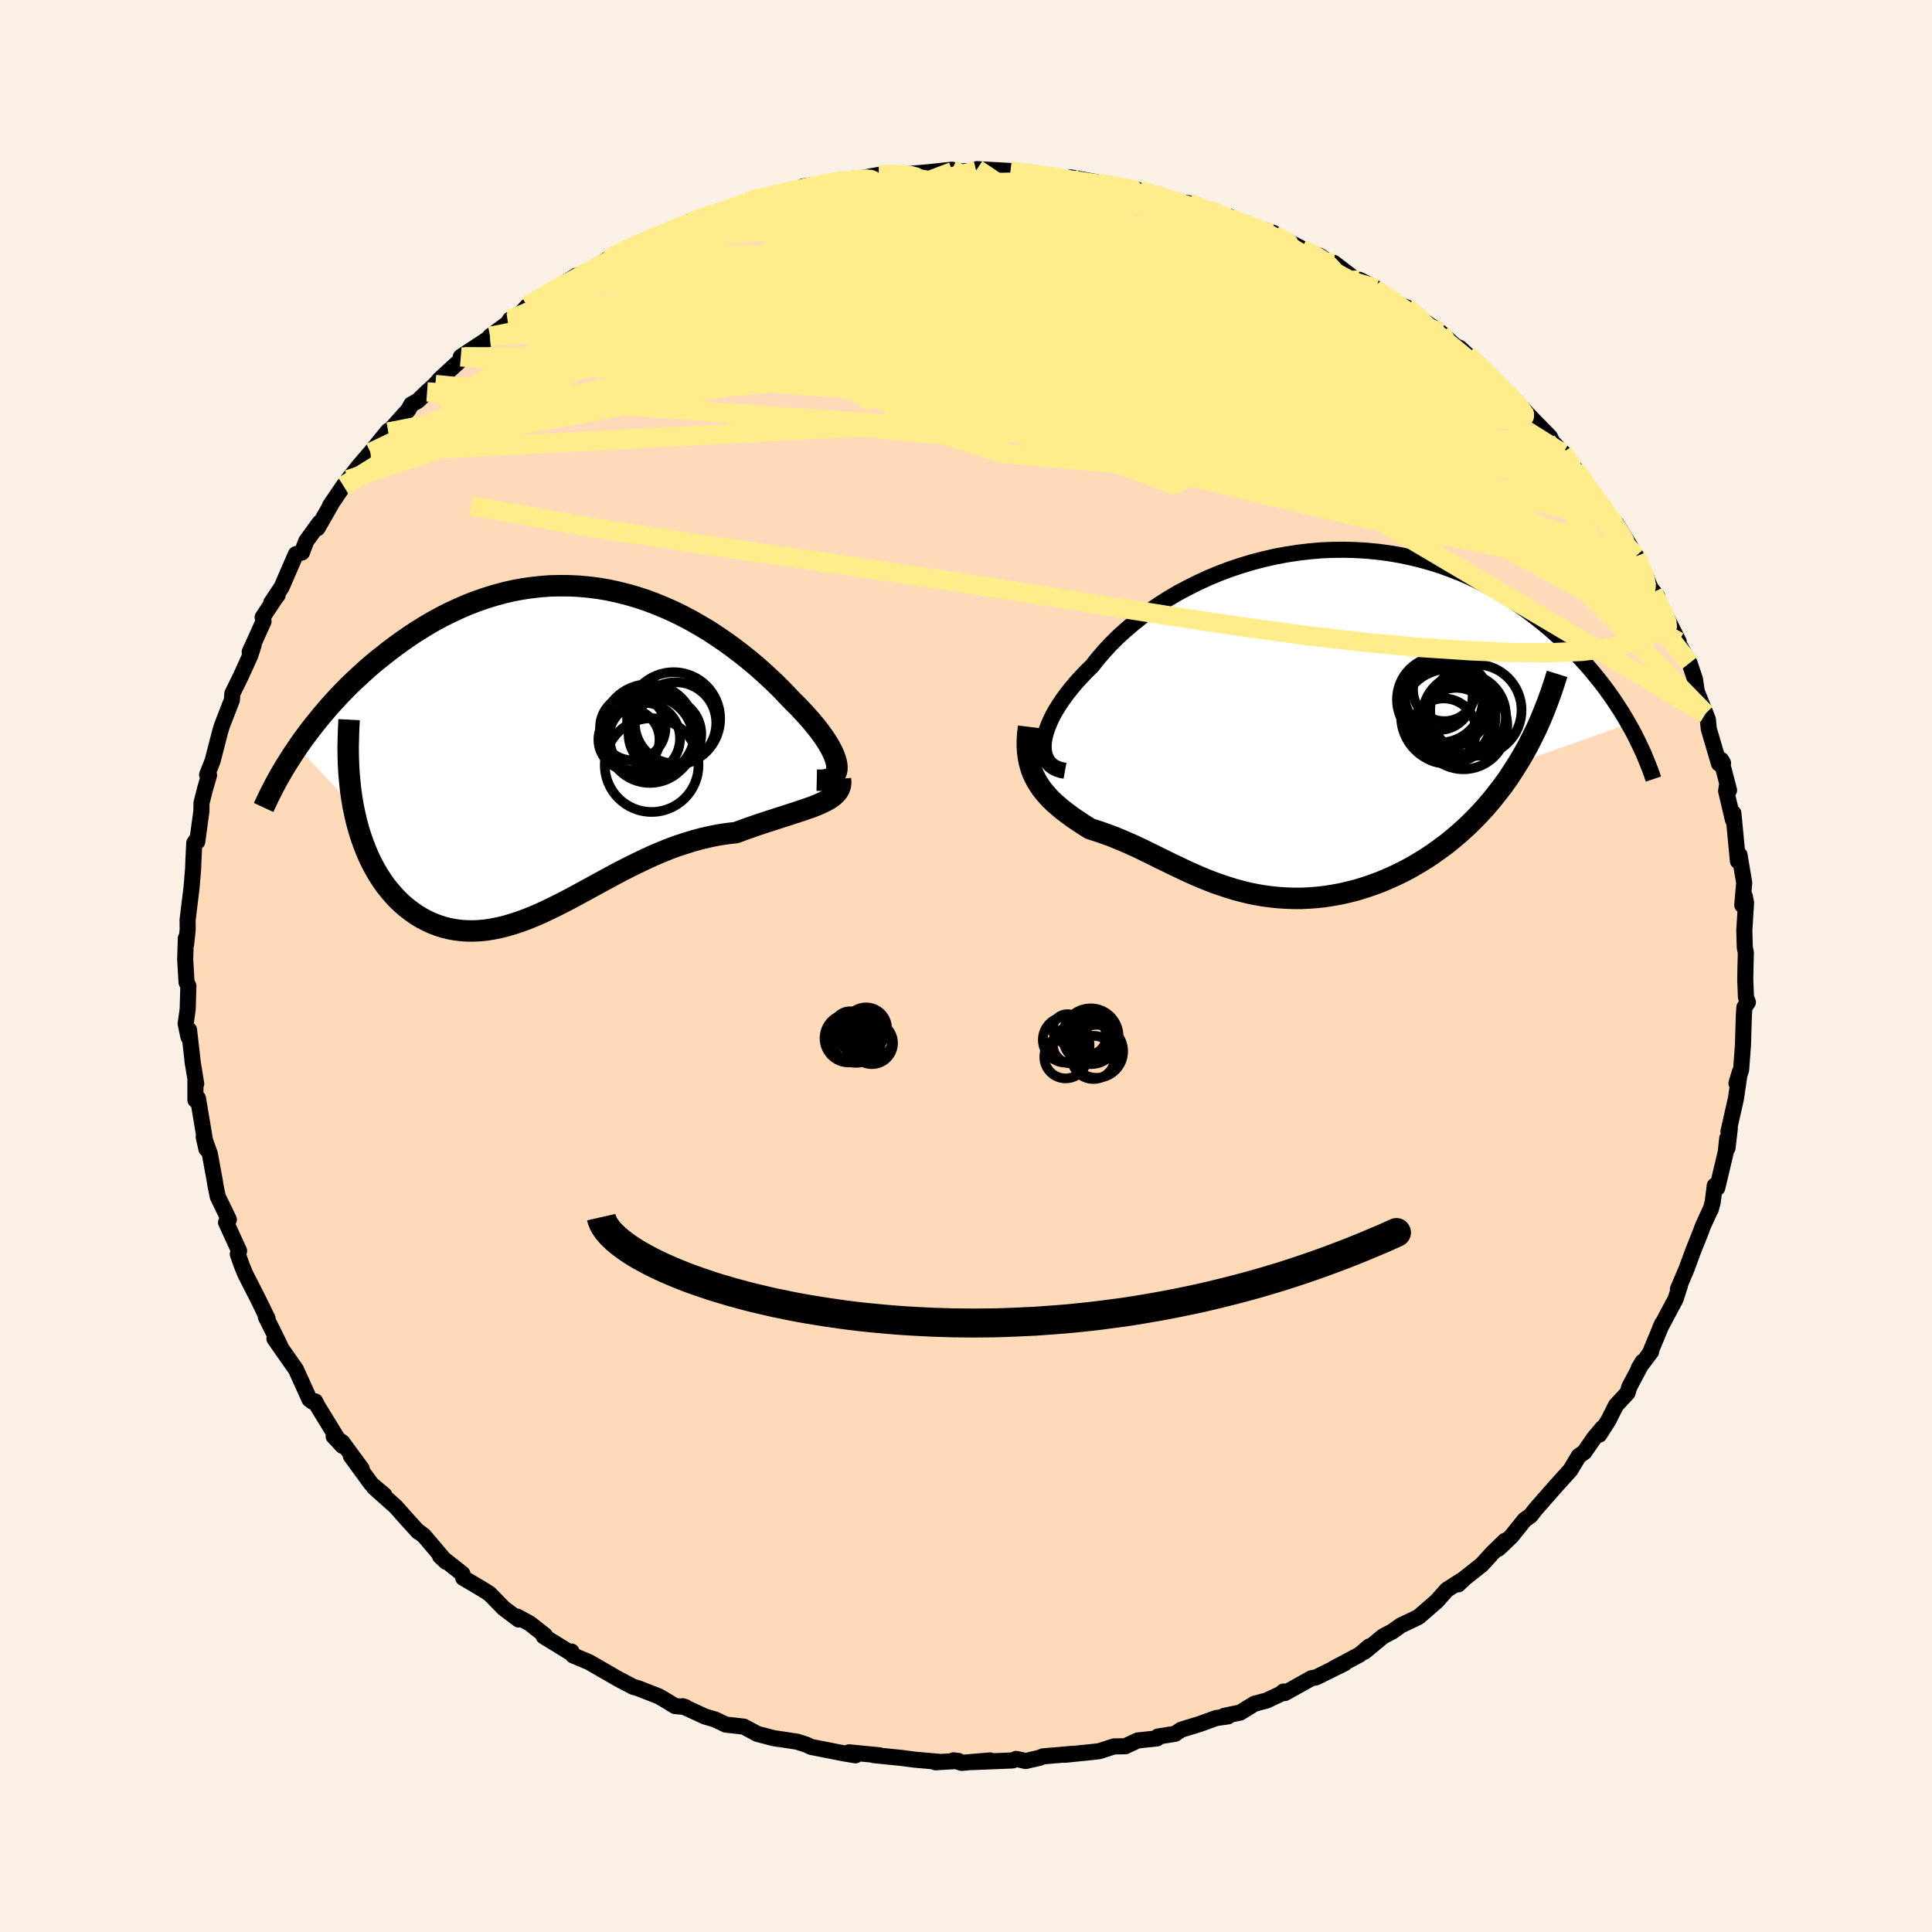 <svg xmlns="http://www.w3.org/2000/svg" width="500" height="500" viewBox="-100 -100 200 200"><defs><clipPath id="c"><path d="m28.15 1.56-.06-.32-.1-.35-.13-.37-.18-.39-.21-.41-.25-.43-.28-.44-.32-.46-.35-.47-.38-.48-.41-.49-.44-.5-.46-.5-.49-.52-.52-.51-.58-.61-.6-.63-.64-.63-.67-.63-.69-.63-.72-.63-.75-.62-.77-.61-.79-.6-.82-.59-.84-.57-.85-.56-.88-.52-.89-.51-.91-.48-.92-.45-.94-.42-.95-.39-.96-.36-.97-.32-.97-.28-.99-.25-.98-.21-.99-.17-1-.13-.99-.09-1-.05-.99-.01-.99.02-.99.07-.98.11-.97.14-.97.18-.95.22-.95.26-.94.29-.92.32-.91.35-.9.39-.89.41-.86.43-.85.46-.84.49-.81.5-.8.52-.78.54-.76.55-.74.56-.72.57-.71.57-.68.58-.66.6-.65.6-.64.61-.61.62-.6.63-.58.63-.56.64-.54.64-.52.64-.51.64-.49.65-.47.64-.45.65 5.75 6.12.17.8.18.79.21.77.23.74.25.72.27.7.29.68.31.65.33.62.35.6.37.57.38.55.41.51.42.49.43.46.46.44.48.41.5.38.51.36.53.32.55.29.56.26.58.22.59.19.6.15.62.11.62.08.64.04h.65l.65-.03.67-.07.68-.11.68-.14.69-.17.7-.21.7-.23.71-.26.72-.29.73-.32.73-.34.74-.36.74-.37.75-.39.76-.41.76-.41.77-.42.78-.43.78-.42.79-.43.79-.42.81-.41.81-.4.82-.39.82-.38.83-.35.84-.34.84-.31.86-.28.85-.26.86-.23.87-.2.87-.17.88-.13.87-.1.67-.25.67-.24.66-.23.65-.22.64-.21.63-.2.61-.2.6-.19.58-.19.56-.18.54-.18.52-.18.5-.17.46-.18.44-.19"/></clipPath><clipPath id="b"><path d="m-25.24 2.51.04-.45.09-.47.14-.49.18-.51.22-.53.26-.54.3-.55.35-.56.38-.57.42-.58.46-.58.49-.59.53-.58.56-.59.6-.59.58-.74.64-.74.68-.74.73-.73.78-.71.82-.7.86-.69.9-.66.93-.64.98-.62 1-.59 1.04-.55 1.06-.53 1.09-.5 1.11-.46 1.12-.42 1.15-.38 1.16-.35 1.17-.3 1.18-.27 1.19-.22 1.18-.18 1.2-.14 1.18-.1 1.19-.05 1.18-.01 1.17.03 1.16.07 1.15.11 1.14.15 1.12.19 1.1.23 1.08.26 1.06.3 1.05.33 1.01.37 1 .39.97.42.94.45.92.48.89.49.86.52.84.53.81.55.79.57.75.57.73.58.71.59.68.6.65.6.63.6.61.6.59.62.56.61.54.62.52.63.5.62.48.63.45.62.44.63.41.62.4.62.37.61.35.61-11.43 4.04-.52.82-.53.81-.56.78-.58.75-.59.74-.61.71-.63.69-.65.67-.66.64-.67.61-.69.59-.7.57-.72.53-.72.52-.73.48-.76.47-.76.44-.78.42-.8.39-.8.36-.8.34-.82.3-.82.28-.82.25-.82.21-.83.19-.82.15-.82.13-.82.09-.81.06-.8.04h-.8l-.79-.03-.79-.05-.77-.08-.76-.1-.76-.13-.74-.15-.73-.18-.72-.19-.71-.22-.7-.23-.69-.24-.68-.26-.66-.27-.66-.28-.65-.29-.64-.3-.63-.3-.63-.3-.61-.3-.62-.3-.6-.3-.61-.3-.59-.29-.6-.28-.59-.27-.6-.26-.59-.25-.59-.24-.59-.22-.59-.21-.6-.2-.59-.19-.45-.28-.44-.28-.43-.29-.43-.29-.41-.3-.4-.3-.4-.31-.37-.32-.37-.32-.35-.34-.33-.35-.31-.36-.3-.37-.27-.4-.26-.41"/></clipPath><filter id="a"><feTurbulence baseFrequency=".05" numOctaves="3" result="noise" type="noise"/><feDisplacementMap in="SourceGraphic" in2="noise" scale="2"/></filter></defs><rect width="100%" height="100%" x="-100" y="-100" fill="linen"/><path fill="#FFDAB9" stroke="#000" stroke-linejoin="round" stroke-width="1.667" d="m80.69.16-.02 1.27.07 1.8.2.53-.36.52-.06.93-.09 2.99-.19 2.55-.48 1.39.35-1.18-.41 2.77-.36 1.6-.41 1.81.14-.34-.24 2.05-.03-1-.15 1.41-.88 3.71-.26-.23-.21 1.69-.21.79.01-.09-.83 1.82-.16.45-.86 2.16-.66 1.8-.89 2.09.2-.35-.44 1.37-1.6 3 .2-.44-1.27 3.06.13-.16-1.28 1.71.41-.68-1.38 2.61-.19.62-1.2 1.3-.78 1.55-.94 1.48.34-.71-.86 1.02-1.03 1.49-.58.41-.86 1.44-1.48 1.64-1.53 1.74-.58.66-.54.69-.61.43-1.38 1.72-1.33 1.27.68-.82-1.31 1.27-1.11 1.22-2.32 1.83-.1.19.62-.59-1.81 1.16-1.05 1.18-1.84 1.6-.32.17-1.54.73-.88.63-.96.5-1.93 1.6.5-.55-1.01.85-2.7 1.44 1.16-.55-2.95 1.46-.49.09-2.74 1.53-.17-.15.21.01-1.94.92-1.26.33-1.47.91-1.65.34.38.06-1.22.17-1.74.63-1.89.58-.62.42-1.79.29-.09.19-1.99.21-1.29.6-1.18.02-1.51.49-.69.08-2.92.3.78-.1-3.01.26-.32.14-1.46.34-.99-.22-.36.16-4.2.17 1.87-.17-2.96.25-.83-.26.51.06-2.39.14.37-.05-2.51-.22-1.36-.18-2.88-.29.6.02-3.15-.31.66.31-1.19-.2-3.4-.67-.51-.24-.94-.3-1.03-.16-1.37-.2-1.7-.44-1.42-.76-1.87-.21-1.11-.53-1.05-.31-2.3-1.06.29.09-.24-.03-.84-.08-1.05-.64-.64-.37-2.15-.84-.49-.14-1.65-.87-2.91-1.68-1.66-.7-.17-.4-.13.11-2.76-1.7.13-.05v-.05l-1.57-1.23-1.29-.7.15.3-1.53-1.15-1.49-1.52-.69-.44-2.03-1.2-.09-.43-2.31-1.82.63.59-2.29-2.7-.75-.57.17.17-1.18-1.29-1.16-1.31-2.25-2.01 1.07.8-1.34-1.13-2.13-2.92 1.12 1.32-2-2.73-.9-.62.91.98-.4-.56-2.18-3.56-.24-.48-.29.02-.3-.23-1.4-3.09-1.57-2.24-.66-.95.61.78-.51-1.05-.99-1.98.18.17-1.01-2.07-1.28-2.51-.37-.89-.42-1.19.13-.35-1.35-2.95.29-.29-.5-1.05-.64-1.3-.24-1.16-.09-.58-.5-2.72-.63-1.75.28 1.26-.46-2.76-.42-2.5-.26.18v-1.99l.08.31-.4-2.46.07.48-.41-3.59-.06.73-.29-1.37.21-1.51.07-2.4-.19-.38-.14-2.41.07-2.16.03.61.16-1.5-.01-.99.21-1.73.2-1.64.16-1.92.03-.82.09-1.86.23-.35.08.21.43-3.18.01-.83.38-1.5.4-1.37-.2-.05.57-1.44.78-3.03.11-.36.09-.29 1.01-2.6.05-.68.85-1.73.99-2.18.2-.59.16-.51-.4.7 1.43-3.16-.09-.43 1.29-1.96.26-.33-.66.78 1.07-1.61 1.48-3.41.63-.18.44-1.17 1.39-1.92-.22.58 1.6-2.8-.31.47 1.39-2.05.85-1.01-.36.36 1.27-1.59 1.05-1.21 1.82-2.25.03.13 2.05-2.29.32-.57.67-.37.96-.93.85-.77.44-.52 2.56-2.35.6-.19.15-.37-1.11.57 3.62-2.39-.59.27 1.86-1.37.2-.36 1.19-.73.62-.67 2.15-1.37-.39.3 3.27-2.07-.49.66 2.3-1.39 1.41-.95.65-.23-.03-.11 2.46-1.21-1.12.5 1.86-.71 3.17-1.38.52-.3 1.59-.69-.52.27.85-.24 4.37-1.53.72-.37.04-.02 1.99-.46-1.17.25 2.19-.53.9-.26 3.48-.55-1.69.01 2.61-.37.32-.05 2.42-.43.49.02 2.04-.38 1.62-.12.53.11 2.63-.23.55-.05 2.22-.24.07.2 2.45-.08 1.83.07-1.76-.25 3.47.19.83.13h1.16l-.47.11 2.73.36 1.44.24.56-.17 2.56.47 2.56.57-.05-.12 1.99.4-.12.09 2.05.36-.15.02.77.28 1.7.49.92.11 2.03.74.06-.04 2.65 1.21-.56-.52 1.33.7 3.22.98-1.11-.22 2.35.96 1.68.86.72.56 1.12.19 1.09.72.42.04 2.12 1.62 2.26 1.02-1.72-.89 3.5 2.09.64.5.73.26 1.22 1.02 2.33 1.62-.38-.33 1.94 1.74-.43-.17.83.32.77.72 1.13 1.13 1.27 1.03 2.3 2.37-1.43-1.28.68.55 1.12 1.08 1.77 1.86 1.72 1.75.19.43 1.13 1.27.02-.09 1.78 2.37-.64-.81.57.84.68.93 1.59 2.29 1.39 1.81.2.02 2.01 3.27.01.02.36.96.63 1.13.5 1.22.67.82-.42-.39 1.87 3.83-.39-1.08 1.18 2.36-.26-.22 1.38 2.43.56 1.66.18 1.21-.01.02.93 2.34.24.62.09.96 1.06 3.6.42-.05-.2-.34.82 3.14-.22-.45-.08.53.7 2.98.05-.67.47 4.95.17-.63.06.4.42 2.48-.2 2.3.25-.95.14.71-.18 2.86.05 1.78.11.52-.04 1.55-.02 1.27" filter="url(#a)"/><path fill="#fff" d="m-25.24 2.51.04-.45.09-.47.14-.49.18-.51.22-.53.26-.54.3-.55.35-.56.38-.57.42-.58.46-.58.49-.59.53-.58.56-.59.6-.59.58-.74.64-.74.68-.74.73-.73.78-.71.82-.7.86-.69.9-.66.93-.64.98-.62 1-.59 1.04-.55 1.06-.53 1.09-.5 1.11-.46 1.12-.42 1.15-.38 1.16-.35 1.17-.3 1.18-.27 1.19-.22 1.18-.18 1.2-.14 1.18-.1 1.19-.05 1.18-.01 1.17.03 1.16.07 1.15.11 1.14.15 1.12.19 1.1.23 1.08.26 1.06.3 1.05.33 1.01.37 1 .39.97.42.94.45.92.48.89.49.86.52.84.53.81.55.79.57.75.57.73.58.71.59.68.6.65.6.63.6.61.6.59.62.56.61.54.62.52.63.5.62.48.63.45.62.44.63.41.62.4.62.37.61.35.61-11.43 4.04-.52.82-.53.81-.56.78-.58.75-.59.74-.61.71-.63.69-.65.67-.66.64-.67.61-.69.59-.7.57-.72.53-.72.52-.73.48-.76.47-.76.44-.78.42-.8.39-.8.36-.8.34-.82.3-.82.28-.82.25-.82.21-.83.19-.82.15-.82.13-.82.09-.81.06-.8.04h-.8l-.79-.03-.79-.05-.77-.08-.76-.1-.76-.13-.74-.15-.73-.18-.72-.19-.71-.22-.7-.23-.69-.24-.68-.26-.66-.27-.66-.28-.65-.29-.64-.3-.63-.3-.63-.3-.61-.3-.62-.3-.6-.3-.61-.3-.59-.29-.6-.28-.59-.27-.6-.26-.59-.25-.59-.24-.59-.22-.59-.21-.6-.2-.59-.19-.45-.28-.44-.28-.43-.29-.43-.29-.41-.3-.4-.3-.4-.31-.37-.32-.37-.32-.35-.34-.33-.35-.31-.36-.3-.37-.27-.4-.26-.41" filter="url(#a)" transform="translate(33.28 -25.4)"/><path fill="#fff" d="m28.15 1.56-.06-.32-.1-.35-.13-.37-.18-.39-.21-.41-.25-.43-.28-.44-.32-.46-.35-.47-.38-.48-.41-.49-.44-.5-.46-.5-.49-.52-.52-.51-.58-.61-.6-.63-.64-.63-.67-.63-.69-.63-.72-.63-.75-.62-.77-.61-.79-.6-.82-.59-.84-.57-.85-.56-.88-.52-.89-.51-.91-.48-.92-.45-.94-.42-.95-.39-.96-.36-.97-.32-.97-.28-.99-.25-.98-.21-.99-.17-1-.13-.99-.09-1-.05-.99-.01-.99.02-.99.07-.98.11-.97.14-.97.18-.95.22-.95.26-.94.29-.92.32-.91.35-.9.39-.89.41-.86.43-.85.46-.84.49-.81.5-.8.52-.78.54-.76.55-.74.56-.72.57-.71.57-.68.58-.66.6-.65.6-.64.61-.61.62-.6.63-.58.63-.56.64-.54.64-.52.64-.51.64-.49.65-.47.64-.45.65 5.75 6.12.17.8.18.79.21.77.23.74.25.72.27.7.29.68.31.65.33.62.35.6.37.57.38.55.41.51.42.49.43.46.46.44.48.41.5.38.51.36.53.32.55.29.56.26.58.22.59.19.6.15.62.11.62.08.64.04h.65l.65-.03.67-.07.68-.11.68-.14.69-.17.7-.21.7-.23.71-.26.72-.29.73-.32.73-.34.74-.36.74-.37.75-.39.76-.41.76-.41.77-.42.78-.43.78-.42.79-.43.79-.42.81-.41.81-.4.82-.39.82-.38.83-.35.84-.34.84-.31.86-.28.85-.26.86-.23.87-.2.87-.17.88-.13.87-.1.67-.25.67-.24.66-.23.65-.22.64-.21.63-.2.61-.2.6-.19.58-.19.56-.18.54-.18.52-.18.5-.17.46-.18.44-.19" filter="url(#a)" transform="translate(-41.52 -22.34)"/><g fill="none" stroke="#000" transform="translate(33.28 -25.4)"><path stroke-linejoin="round" stroke-width="1.667" d="m-23.03 5.19-.44-.08-.4-.14-.34-.17-.3-.22-.24-.26-.19-.3-.15-.33-.1-.37-.05-.39v-.42l.04-.45.09-.47.14-.49.18-.51.22-.53.26-.54.3-.55.35-.56.38-.57.42-.58.46-.58.49-.59.53-.58.56-.59.6-.59.58-.74.64-.74.68-.74.73-.73.78-.71.82-.7.86-.69.9-.66.93-.64.98-.62 1-.59 1.04-.55 1.06-.53 1.09-.5 1.11-.46 1.12-.42 1.15-.38 1.16-.35 1.17-.3 1.18-.27 1.19-.22 1.18-.18 1.2-.14 1.18-.1 1.19-.05 1.18-.01 1.17.03 1.16.07 1.15.11 1.14.15 1.12.19 1.1.23 1.08.26 1.06.3 1.05.33 1.01.37 1 .39.97.42.94.45.92.48.89.49.86.52.84.53.81.55.79.57.75.57.73.58.71.59.68.6.65.6.63.6.61.6.59.62.56.61.54.62.52.63.5.62.48.63.45.62.44.63.41.62.4.62.37.61.35.61.34.6.32.6.29.59.28.59.27.57.24.57.23.57.22.55.2.54.18.54" filter="url(#a)"/><path stroke-linejoin="round" stroke-width="2.222" d="m-26.8.64-.09.73-.04.68v.64l.04.61.08.57.11.53.14.51.17.48.21.45.22.43.26.41.27.4.3.37.31.36.33.35.35.34.37.32.37.32.4.31.4.3.41.3.43.29.43.29.44.28.45.28.59.19.6.2.59.21.59.22.59.24.59.25.6.26.59.27.6.28.59.29.61.3.6.3.62.3.61.3.63.3.63.3.64.3.65.29.66.28.66.27.68.26.69.24.7.23.71.22.72.19.73.18.74.15.76.13.76.1.77.08.79.05.79.03h.8l.8-.04.81-.06.82-.09.82-.13.82-.15.83-.19.82-.21.82-.25.82-.28.82-.3.8-.34.8-.36.8-.39.78-.42.76-.44.76-.47.73-.48.72-.52.72-.53.7-.57.69-.59.67-.61.66-.64.65-.67.63-.69.61-.71.59-.74.58-.75.56-.78.53-.81.52-.82.5-.84.48-.86.45-.88.44-.9.41-.91.39-.94.37-.95.35-.96.33-.98.31-.99" filter="url(#a)"/><circle cx="16.233" cy="-3.185" r="3.236" clip-path="url(#b)" filter="url(#a)"/><circle cx="16.648" cy="-.44" r="4.89" clip-path="url(#b)" filter="url(#a)"/><circle cx="18.213" cy=".495" r="4.54" clip-path="url(#b)" filter="url(#a)"/><circle cx="15.658" cy="-2.535" r="3.508" clip-path="url(#b)" filter="url(#a)"/><circle cx="17.478" cy=".205" r="3.6" clip-path="url(#b)" filter="url(#a)"/><circle cx="15.778" cy="-2.18" r="4.448" clip-path="url(#b)" filter="url(#a)"/><circle cx="16.178" cy="1.05" r="3.346" clip-path="url(#b)" filter="url(#a)"/><circle cx="18.303" cy="-.53" r="4.31" clip-path="url(#b)" filter="url(#a)"/><circle cx="19.503" cy="-1.085" r="4.726" clip-path="url(#b)" filter="url(#a)"/><circle cx="16.383" cy="-1.865" r="4.628" clip-path="url(#b)" filter="url(#a)"/></g><g fill="none" stroke="#000" transform="translate(-41.52 -22.34)"><path stroke-linejoin="round" stroke-width="2.222" d="m26.07 3.1.45.01.39-.03.33-.07.28-.11.23-.14.17-.18.13-.21.08-.24.03-.27-.01-.3-.06-.32-.1-.35-.13-.37-.18-.39-.21-.41-.25-.43-.28-.44-.32-.46-.35-.47-.38-.48-.41-.49-.44-.5-.46-.5-.49-.52-.52-.51-.58-.61-.6-.63-.64-.63-.67-.63-.69-.63-.72-.63-.75-.62-.77-.61-.79-.6-.82-.59-.84-.57-.85-.56-.88-.52-.89-.51-.91-.48-.92-.45-.94-.42-.95-.39-.96-.36-.97-.32-.97-.28-.99-.25-.98-.21-.99-.17-1-.13-.99-.09-1-.05-.99-.01-.99.02-.99.07-.98.11-.97.14-.97.18-.95.22-.95.26-.94.29-.92.32-.91.35-.9.39-.89.41-.86.43-.85.46-.84.49-.81.5-.8.52-.78.54-.76.55-.74.56-.72.57-.71.57-.68.58-.66.6-.65.6-.64.61-.61.62-.6.63-.58.63-.56.64-.54.64-.52.64-.51.64-.49.65-.47.64-.45.65-.43.64-.41.64-.4.63-.38.64-.36.62-.34.63-.32.62-.31.61-.29.61-.28.6" filter="url(#a)"/><path stroke-linejoin="round" stroke-width="2.222" d="m28.52 2.96.03.36-.03.33-.1.3-.14.27-.2.25-.25.24-.28.22-.33.21-.37.19-.4.19-.44.19-.46.18-.5.17-.52.18-.54.18-.56.18-.58.19-.6.19-.61.2-.63.2-.64.21-.65.22-.66.23-.67.24-.67.25-.87.1-.88.13-.87.17-.87.2-.86.23-.85.26-.86.28-.84.31-.84.34-.83.35-.82.38-.82.39-.81.4-.81.41-.79.42-.79.43-.78.42-.78.43-.77.42-.76.41-.76.41-.75.39-.74.37-.74.36-.73.34-.73.32-.72.29-.71.26-.7.23-.7.21-.69.17-.68.14-.68.11-.67.07-.65.03h-.65l-.64-.04-.62-.08-.62-.11-.6-.15-.59-.19-.58-.22-.56-.26-.55-.29-.53-.32-.51-.36-.5-.38-.48-.41-.46-.44-.43-.46-.42-.49-.41-.51-.38-.55-.37-.57-.35-.6-.33-.62-.31-.65-.29-.68-.27-.7-.25-.72-.23-.74-.21-.77-.18-.79-.17-.8-.14-.83-.12-.84-.09-.86-.08-.87-.05-.9-.03-.9-.01-.92.02-.94.03-.95.05-.96" filter="url(#a)"/><circle cx="10.353" cy="-1.653" r="3.766" clip-path="url(#c)" filter="url(#a)"/><circle cx="8.793" cy="-1.103" r="4.494" clip-path="url(#c)" filter="url(#a)"/><circle cx="11.253" cy="-3.258" r="4.818" clip-path="url(#c)" filter="url(#a)"/><circle cx="8.978" cy="1.542" r="4.852" clip-path="url(#c)" filter="url(#a)"/><circle cx="9.103" cy="-1.423" r="4.502" clip-path="url(#c)" filter="url(#a)"/><circle cx="7.023" cy="-2.343" r="3.39" clip-path="url(#c)" filter="url(#a)"/><circle cx="11.453" cy="-2.818" r="4.216" clip-path="url(#c)" filter="url(#a)"/><circle cx="8.663" cy="-2.013" r="4.814" clip-path="url(#c)" filter="url(#a)"/><circle cx="6.628" cy="-1.098" r="3.164" clip-path="url(#c)" filter="url(#a)"/><circle cx="8.218" cy="-1.208" r="3.696" clip-path="url(#c)" filter="url(#a)"/></g><g fill="none" stroke="#FFEC8B" stroke-linejoin="round" stroke-width="2"><path d="m-9.01-81.9 1.25-.04 1.04.03.88.07.61.15.28.26-.08.38-.48.51-.9.64-1.33.79-1.78.94-2.23 1.1-2.69 1.27-3.16 1.43-3.65 1.59-4.17 1.78-4.78 2.01-5.5 2.29-6.25 2.55-7.01 2.72m101.98-.7 1.16 1.07.56.65v.2l-.29.04-.47-.02-.77-.14-1.22-.41-1.82-.82-2.5-1.27-3.22-1.76-3.93-2.22-4.6-2.69-5.22-3.13-5.86-3.55" filter="url(#a)"/><path d="m-14.28-81.06.8-.12 1.08-.11.99-.03.82.07.61.18.37.29.1.41-.21.54-.55.67-.92.82-1.33.98-1.74 1.15-2.17 1.32-2.6 1.51-3.04 1.72-3.52 1.95-4.02 2.21-4.54 2.5-5.07 2.77-5.58 3-6.04 3.12-6.47 3.13" filter="url(#a)"/><path d="m-14.28-81.06 1.04-.08h1.83l2.25.11 2.57.25 2.84.37 3.05.46 3.22.55 3.36.61 3.47.7 3.55.76 3.56.8 3.54.83 3.46.81 3.36.79 3.23.75 3.04.71 2.84.65 2.77.63" filter="url(#a)"/><path d="m19.69-79.84 1.15.44 1.67.73 1.99.97 2.21 1.18 2.35 1.34 2.47 1.45 2.58 1.54 2.66 1.61 2.75 1.68 2.8 1.75 2.82 1.81 2.78 1.83 2.67 1.78 2.5 1.67 2.28 1.51 1.99 1.28" filter="url(#a)"/><path d="m45.61-68.18 1.21 1.02.79.84.23.62-.23.48-.61.41-.95.4-1.26.42-1.59.43-1.97.39-2.42.34-2.87.28-3.35.23-3.82.22-4.32.21-4.84.17-5.42.1-6.02.01-6.63-.11-7.23-.22-7.81-.32-8.38-.38-8.99-.4-9.83-.3m58.61-16.97.52.19 1.03.3 1.18.37 1.33.42 1.46.47 1.49.49 1.4.46 1.2.39.93.3.6.19.24.06-.16-.08-.6-.21-1.11-.39" filter="url(#a)"/><path d="m62.93-51.6.34.82-.07.94-.63.87-1.36.64-2.2.31-3.12-.04-4.07-.39-5.04-.76-5.97-1.1-6.88-1.43-7.79-1.75-8.74-2.03-9.74-2.3-10.84-2.58-12-2.88-13.26-3.17M-9.01-81.9l1.56.04 2.01.27 2.49.44 2.88.63 3.18.8 3.44.96 3.64 1.09 3.8 1.18 3.91 1.25 4.05 1.33 4.19 1.44 4.29 1.53 4.35 1.57 4.3 1.5 4.14 1.36 3.96 1.24" filter="url(#a)"/><path d="m17.91-80.31.61.28 1.28.54 1.64.78 2 .99 2.35 1.2 2.63 1.36 2.8 1.49 2.88 1.56 2.87 1.57 2.81 1.53 2.71 1.45 2.61 1.4 2.55 1.41 2.57 1.51 2.51 1.52" filter="url(#a)"/><path d="m42.46-70.14-.33-.04.51.55.25.55-.22.46-.74.35-1.32.22-1.96.08-2.63-.1-3.29-.26-3.91-.4-4.52-.51-5.18-.59-5.96-.67-6.89-.81-7.87-1-8.68-1.24-9.22-1.49m-25.9 6.73 1.6-.95 1.6-.8 1.85-.84 2.05-.87 2.15-.9 2.19-.88 2.17-.85 2.14-.82 2.11-.79 2.09-.78 2.05-.77 1.94-.75 1.73-.68 1.41-.57 1.05-.45.71-.35.32-.26" filter="url(#a)"/><path d="m-43.64-69.38 2.48-1.19 2.52-.59 3.13-.46 3.75-.35 4.29-.23 4.82-.12 5.36-.06 5.91-.05 6.41-.04 6.84-.05 7.14-.01 7.3.06 7.41.14 7.37.05m40.03 33.6 1.06 2.18.37.87.05.48-.17.29-.45.06-.76-.27-1.13-.67-1.51-1.12-1.89-1.56-2.29-2.01-2.7-2.48-3.16-3.02-3.66-3.63-4.23-4.28-4.8-4.93-5.42-5.57-6.21-6.25" filter="url(#a)"/><path d="m69.37-42.44-.3.17-1.02.26-1.89.09-2.87-.21-3.88-.54-4.92-.88-5.99-1.21-7.12-1.58-8.32-1.95-9.6-2.31-10.91-2.69L.27-56.37l-13.7-3.57-15.13-4.07m-14.69-5.67.96-.21 2.38-.41 3.19-.27 3.88-.1 4.47.07 5.02.24 5.54.39 6.06.48 6.61.55 7.16.6 7.68.7 8.13.85 8.4.99 8.47.98 8.49.84m-71.24-13.28.24-.01 1.4-.44 1.75-.58 1.57-.52 1.27-.41 1.04-.3.9-.25.79-.2.65-.16.43-.1.13-.03-.18.06-.49.14-.84.25-1.39.41-2.4.74" filter="url(#a)"/><path d="m49.16-65.54.13.19.29.43.09.36-.08.34-.25.35-.49.35-.8.27-1.19.15-1.6.03-1.98-.09-2.36-.16-2.75-.25-3.2-.36-3.69-.53-4.23-.72-4.78-.94-5.31-1.16-5.82-1.35-6.36-1.52-6.99-1.6-7.86-1.61-8.94-1.63m80.8 21.83.86 1.31.05.54-.18.55-.32.69-.55.74-.9.67-1.34.52-1.84.31-2.36.08-2.9-.15-3.41-.35-3.94-.54-4.44-.71-4.93-.87-5.42-1.04-5.92-1.21-6.44-1.37-7.03-1.52-7.65-1.68-8.32-1.84-8.99-2.05-9.66-2.28-10.31-2.48" filter="url(#a)"/><path d="m56.59-58.73-.66-.6.24.25.63.67.63.73.38.55-.01.23-.44-.14-.89-.51-1.34-.89-1.79-1.25-2.23-1.59-2.65-1.91-3.15-2.27-3.79-2.79-4.76-3.52m-64.81-5.49.18.01 1.19-.38 1.36-.46 1.09-.34.72-.18.45-.05.27.07.14.15v.25l-.17.36-.4.47-.64.6-.9.75-1.18.89-1.48 1.06-1.84 1.26-2.24 1.46-2.66 1.67-3.09 1.86-3.54 2.05-4.02 2.27-4.55 2.55-5.12 2.85m79.59-20.13.76.31 1.27.55 1.43.65 1.6.74 1.71.82 1.76.9 1.78.93 1.74.94 1.67.91 1.55.85 1.43.79 1.3.72 1.18.66 1.02.57.81.46.53.26.17.03-.3-.27-.73-.52m25.33 29.24.93 2.22-.06 1.01-.62.74-1.11.69-1.62.62-2.16.5-2.72.33-3.29.14-3.85-.02-4.43-.18-5.01-.33-5.62-.52-6.25-.72-6.9-.94-7.56-1.14-8.21-1.31-8.9-1.42-9.59-1.48-10.3-1.52-11.04-1.61-11.74-1.8-12.28-2.22" filter="url(#a)"/><path d="m-47.21-66.91 1.51-.62 2.47-.51 3.43-.34 4.34-.15 5.17.01 5.93.16 6.58.28 7.15.38 7.64.49 8.13.61 8.69.78 9.3.98 9.85 1.08 10.11.93m-65.68-16.32 1.27-.25 1.22-.17 1.71-.21 2.08-.23 2.26-.22 2.34-.19 2.4-.17 2.46-.15 2.53-.12 2.56-.1 2.51-.09 2.4-.06 2.21-.04 1.9-.05 1.48-.08.91-.11.33-.12" filter="url(#a)"/><path d="m-37.15-73.13.72-.28 1.17-.45 1.6-.58 1.98-.67 2.29-.75 2.46-.81 2.45-.79 2.3-.73 2.15-.67 1.98-.62 1.78-.58 1.46-.5.96-.37.39-.19" filter="url(#a)"/><path d="m-21.77-79.36 1.83-.44 1.59-.36 1.35-.3 1.16-.26 1.09-.21 1.05-.19 1.01-.15.93-.11.8-.06.65-.02.44.04.21.09-.06.16-.4.23-.75.32-1.14.4-1.53.48-1.91.56-2.33.67-2.82.79-3.32.92-3.73.99-4 1.01m88.24 16.07-.82-.62-.22.18-.14.57-.44.63-.97.48-1.62.21-2.3-.06-2.96-.35-3.63-.58-4.29-.77-4.98-.92L28.55-61l-6.38-1.17-7.1-1.38-7.86-1.64-8.76-1.93-9.89-2.17-11.25-2.34" filter="url(#a)"/><path d="m55.16-60.01.71.69.74.92.48.88.04.64-.49.31-1.04-.02-1.55-.31-2.07-.59-2.57-.82-3.06-1.02-3.56-1.21-4.1-1.4-4.71-1.67-5.41-1.98-6.17-2.37-7.01-2.8-7.84-3.25-8.75-3.63m-27.37.65 1.87-.52 2.56-.6 2.5-.4 2.46-.21 2.59-.09 2.86-.04 3.17-.02 3.41-.03 3.56-.04 3.62-.02h3.62l3.61.02 3.57.03 3.49.05 3.34.03h3.04" filter="url(#a)"/><path d="m69.38-42.42.38.93.35.84.22.68.09.54-.05.41-.19.28-.37.13-.56-.05-.78-.23-1.02-.45-1.3-.7-1.6-.99-1.91-1.28-2.22-1.6-2.53-1.91-2.85-2.24-3.18-2.59-3.55-3-3.95-3.41-4.37-3.83-4.77-4.23-5.1-4.59-5.24-4.92m38.69 23.84-.17-.17.45.66.81 1.14.95 1.33.93 1.28.77 1.11.55.85.3.54.07.24-.14-.06-.33-.34-.52-.63-.74-.94-.99-1.31-1.3-1.76-1.74-2.35-2.35-3.12M28.59-76.87l2.01.73 1.45.76 1.6.97 1.76 1.12 1.84 1.21 1.87 1.27 1.91 1.32 1.93 1.37 1.92 1.37 1.89 1.35 1.84 1.33 1.76 1.28 1.69 1.25 1.58 1.19 1.43 1.08 1.21.92.92.68.52.33-.03-.18" filter="url(#a)"/><path d="m25.17-78.26 1.58.68.86.37.73.38.6.42.37.43.11.44-.18.43-.5.39-.83.36-1.19.35-1.57.34-1.96.33-2.39.32-2.83.29-3.29.27-3.78.24-4.32.21-4.86.19-5.39.12-5.89.03-6.39-.08-6.89-.18-7.46-.22m92.09 18.99.84 1.29-.03.51-.33.49-.52.61-.8.63-1.2.54-1.72.35-2.3.12-2.9-.15-3.52-.4-4.12-.65-4.72-.87-5.33-1.06L29.21-53l-6.52-1.46-7.09-1.67-7.68-1.9-8.31-2.12-9.01-2.3-9.81-2.49-10.55-2.81m-6.74-5.61.6-.36 1.01-.49 1.22-.53 1.42-.59 1.51-.62 1.44-.59 1.34-.53 1.24-.47 1.15-.43 1.04-.38.86-.31.6-.21.29-.08-.02.03-.3.15-.56.24-.84.35-1.21.48-1.73.68-2.27.87-2.52.92" filter="url(#a)"/><path d="m51.89-63.26 1.13 1.09 1.01.98.66.71.4.49.28.43.23.44.12.42-.07.31-.35.12-.68-.1-1.02-.35-1.37-.58-1.69-.79-1.99-.97-2.29-1.13-2.57-1.31-2.88-1.51-3.24-1.79-3.66-2.1-4.15-2.47-4.68-2.85-5.29-3.23m-58.35 5.27 1.44-.55 1.89-.09 2.58.17 3.34.37 4.12.53 4.85.66 5.47.79 5.95.93 6.34 1.07 6.72 1.22 7.14 1.35 7.59 1.5 7.96 1.71 8.23 1.91 8.38 2.07 8.54 2.15m-28.9-22.57 1.57.61 1.48.64 1.61.74 1.76.84 1.92.93 2.02 1.01 2.03 1.03 1.98 1.03 1.89 1 1.76.94 1.59.86 1.4.75 1.13.59.75.36.18-.01" filter="url(#a)"/><path d="m61.77-53.07.21.35-.06.33-.58.01-1.02-.2-1.47-.36-2-.59-2.66-.94-3.43-1.41-4.27-1.97-5.16-2.58-6.05-3.19-6.98-3.8-7.97-4.39-8.84-4.97m-48.02 3.31 1.44-.7 1.03-.46 1.22-.52 1.26-.54 1.08-.45.86-.35.68-.24.52-.14.3-.03-.01.11-.42.31-.89.51-1.33.73-1.74.93-2.13 1.14-2.55 1.36-3.04 1.6-3.48 1.78" filter="url(#a)"/><path d="m34.73-74.29.76.43.76.39.69.44.61.47.45.48.22.44-.03.37-.32.32-.63.26-.97.19-1.34.1-1.77.01-2.2-.1-2.66-.22-3.1-.34-3.55-.43-3.96-.52-4.41-.58-4.89-.68-5.39-.8-5.87-.99-6.27-1.2-6.63-1.35m-29.63 9.29 1.51-.94 1.32-.75 1.39-.75 1.43-.76 1.38-.74 1.27-.68 1.13-.6 1.01-.53.91-.47.84-.41.73-.34.59-.26.37-.16.13-.03-.11.09-.36.22-.63.37-1.01.55-1.51.78-2.08 1.03-2.68 1.3" filter="url(#a)"/><path d="m28.59-76.87 1.73.64.59.5.17.56-.25.59-.77.58-1.33.59-1.92.61-2.51.65-3.13.71-3.79.74-4.5.76-5.21.79-5.96.81-6.73.82-7.54.84-8.42.87-9.39.91-10.34.9M4.6-82.3l.89.11 1.05.15 1.3.21 1.55.24 1.66.25 1.67.25 1.55.23 1.32.21.99.16.57.09.12.02-.39-.07-1.02-.2-1.91-.37" filter="url(#a)"/><path d="m6.12-82.06 2.23.32 1.86.3 1.91.36 1.99.44 1.98.49 1.88.52 1.78.51 1.66.52 1.59.51 1.53.5 1.49.49 1.44.47 1.37.45 1.25.4 1.09.34.9.27.68.19.45.12.18.01-.16-.13-.54-.29-.74-.4m-54.57-3.46.45-.11.6-.14.64-.14.69-.14.62-.09.41-.01.09.1-.24.22-.58.35-.92.49-1.34.66-1.87.85-2.48 1.08-3.19 1.32-3.94 1.55-4.68 1.78m80.83 1.22-.1.06 1.2.83 1.41.98 1.42 1.03 1.41 1.06 1.34 1.06 1.23 1.01 1.11.92.98.83.85.73.74.63.61.52.46.39.27.23.06.04-.19-.19-.5-.48-.86-.83-1.24-1.18" filter="url(#a)"/><path d="m-34.07-74.68-.02.04 1.17-.48 1.36-.58 1.15-.48.87-.35.69-.24.53-.14.32-.02-.03.13-.46.33-.95.56-1.4.78-1.82 1-2.21 1.22-2.65 1.44-3.17 1.7-3.8 2.01M70.37-40.33 18.99-59.96l-26.35-.33-2.78 1.75 4.95-1.83 3.85-4.53 1.45-4.37.61-2.2 1.39.35 3.02 2.22 4.63 3.03 5.39 2.85 4.87 1.9 3.45.52 2.07-.83 1.39-1.59.63-1.22-2.44.2-11.06 1.4-28.82.85-46.88 8.64" filter="url(#a)"/><path d="m67.16-45.73-38-20.06-2.97-.15 6.75 3.83 3.6 2.39-.46.87-2.37-.09-3.43-.84-4.46-1.27-4.74-1.05-3.51-.37-1.27.12.52-.18.71-1.14-.3-1.95-1.08-1.72-.54-.23.94 1.71 2.08 2.76 2.43 2.34 1.71 1.57-9.63 1.57-65.44-5.44" filter="url(#a)"/><path d="m8.85-81.7-11.29 5.16-19.94 5.76-7.29 2.45 6.29-.25 14.1-1.13 15.73-.74 13.09.05 8.17.48 2.44.3-2.79-.34-6.28-.98L14-72.02l-5.1-.4-1.37.88 2.17 2.21 3.69 2.87 2.66 2.37.58.9.36-.77 3.8-1.56 8.97-.98 11.18.76 9.19 3 5.03 2.73" filter="url(#a)"/><path d="m-36.5-73.36 35.95-.66 3.95.32-5.95.79-7.73.05-4.98-.74-1.62-.93v-.39l.01.62-.31 1.58.04 2.06 1.06 1.86 2.01 1.13 2.05.23.83-.74-.98-1.96-2.17-3.2-3.29-3.03-8.42.79-21.16 8.67" filter="url(#a)"/><path d="m-49.27-65.18 54.35-3.55 28.08 6.53 6.73 4.65-7.33-.51-11.3-3.14-7.68-2.42-1.37-.38 3.64.87 5.78.66 5.69-.25 4.91-.79 4.28-.7 3.13-.82.35-2.02-3.52-3.77-5.98-4.3-5.81-2.99-6.77-2.2" filter="url(#a)"/><path d="m-21.77-79.36-1.05.95 6.9.77 12.26 1.18L6.27-75l4.14 1.22.2 1.05-.21 1.2.97 1.28.87.85-1.41.02-4.01-.77-4.05-1.11-.47-.98 4.46-.54 6.22.09 1.37.91-9.63 1.36-20.53-.58-6.78-8.15" filter="url(#a)"/><path d="M61.79-53.16 7.48-64l-5.52-.12L.1-62.17l-5.41.19-3.58-1.03 1.98-1.28 7.21-1.5 9.65-1.98 8.53-2.29 4.15-2.03-2.68-1.34-11.1-.22-20.14 2.29-27.33 7.19-23.02 11.02" filter="url(#a)"/><path d="m-13.96-81.11 15.57.48.5 1.47-5.24 1.95.15 2.62 7.77 2.96 10.09 2.3 5.9.79-.94-.35-5.23.14-4.16 2.13.91 3.39 4.65 1.16 1.18-4.69-5.56-8.58 13.48-2.88" filter="url(#a)"/><path d="m15.92-80.71-21.88 8.69L8.86-69.3l13.26 1.51 4.31 1.64-3.24 1.74-7.13.96-6.44-.26-2.33-1.01 2.03-1.04 3.61-.77 1.97-.67-.49-.65-.95-.41.94-.08 2.44-.33.57-1.31-4.64-.91-15.32 4.13-57.24 11.49" filter="url(#a)"/><path d="m1.06-82.31-17.42 4.25-2.47.9.41 1.89 4.33 3.21 8.94 4.15 11.58 4.32 10.34 3.46 5.59 1.86-.4.16-5.03-.91-7.08-1.15-6.97-.82-5.86-.19-4.16.65-1.31 1.78 3.27 2.82 8.92 2.85 13.93 1.27 17.06-1.2 16.61-2.22 12.84 5.4" filter="url(#a)"/><path d="m71.12-38.68-47.3-14.41-.84-2.89-4.01-2.68-8.92-3.63-7.98-3.56-3.63-2.51 1.17-.85 4.91.9 7.33 2.22 8.46 2.71 8.24 2.33 6.37 1.32 2.98-.03-1.24-1.45-5.1-2.74-7.4-3.66-7.46-3.91-5.57-3.36-2.95-2.13-1.67-.68-3.99.74-10.17 1.96-13.5 1.62 10.1-8.15" filter="url(#a)"/><path d="M17.91-80.31-8.45-72.9l11.99 1.16 13.82.59 7.32 1.1 1.63 1.66-1.67 1.53-2.85.69-2.62-.26-1.98-.81-1.88-.9-2.58-.73-3.42-.36-3.39.29-1.87 1.12.8 1.7 3.64 1.57 5.72.93 6.91.77 7.42 2.09 4.84 4.01-12.04 1.98-68.55-12.14" filter="url(#a)"/><path d="m42.46-70.14-17.08-5.09-15.26-1.25-8.25 2.28-2.65 2.96.63 1.72 2.99.53 4.94.44 5.69 1.15 4.31 1.82.78 1.84-3.69 1.12-6.98-.12-7.08-1.33-3.22-1.94 3.35-1.31 9.82.83 13.39 3.72 11.98 4.82 3.43.26-12.1-10.77-16.61-13.17" filter="url(#a)"/><path d="m44.88-68.44-32.3-3.67-4.2-1.58.98-.88 3.54.59 3.98 1.79 3.4 2.36 3.27 2.46 3.46 2.24 2.76 1.75.6 1.11-2.25.53-4.44.01-5.39-.67-5.62-1.63-5.85-2.53-5.22-2.59-1.08-1.27 8.02.98 17.72 2.45 16.75.91-.55-4.06" filter="url(#a)"/><path d="m63.5-50.76-.65.05-1.59.35-5.31-2.71-6.94-3.64-6.95-2.89-6.52-1.55-6.2-.43-5.75.05-4.73-.12-3.02-.68-.98-1.24.92-1.47 2.31-1.13 3.04-.33 3.19.61 2.9 1.24 2.12 1.29.3.73-3.65-.23-10.29-1.3-17.73-1.97-19.29-1.84-4.53-2.51L8.85-81.7" filter="url(#a)"/><path d="M73.78-33.57 29.37-57.62l-33.8-7.58-11.65-2.01 2.72.33 6 1.06 3.26.39.57-.85.61-1.76 2.38-1.86 3.83-1.3 4.02-.37 3.63.68 3.87 1.68 5.13 2.47 6.51 2.69 6.83 2.2 5.68 1.25 3.55.56.57.68-5.04 1.11-16.49-.23-33.2-5.21-31.99-5.69" filter="url(#a)"/><path d="m-14.28-81.06 20.93 2.51 10.93 7.07.97 7.19-3.37 4.21-4.15.83-3.22-1.12-1.24-1.51.96-1.33 2.13-1.32 1.57-1.58-.23-1.82-1.85-1.8-1.64-1.52.91-.85 4.57.3 6.43 1.49 2.97 1.45-8.32-.82-25.61-2.45-35.87 5.58" filter="url(#a)"/><path d="m69.38-42.42-28.61-9.1-36.33-7.76-16.35-3.38 2.8-1.27 11.56-.61 11.58-.3 8.47.22 6.2 1.05 5.54 1.97 5.26 2.66 3.93 2.77 1.16 2.16-2.33.86-5.09-.66-5.96-1.66-5.27-1.58-5.38-.86-8.77-.9-13.62-2.46-10.64-3.43 13.01.92 63.64 13.95M37.66-72.82l-38.12.77 4.71 3.41 9.59 2.36-.35.47-10.08-.16-13.15-.08-9.45-.13-2.84-.42 2.11-.69 2.67-.73-1.03-.51-6.33-.18-7.86-.57.97-3.6 17.54-8.23" filter="url(#a)"/><path d="m-21.77-79.36 32.52 10.84 1.12.4.92.06-.09-.66-1.95-1.66-1.84-1.56.38-.18 3.68 1.91 6.67 3.85 7.95 4.9 6.56 4.58 2.73 3.01-1.94.8-5.06-1.07-5.01-1.73-2.06-.99 1.33.52 2.17 1.45-.83.69-6.15-1.59-11.74-3.43-18.81-2.08-28.49 2.9-20.08 3.13" filter="url(#a)"/><path d="m-49.27-65.18 36.01-7.07 29.74 2.07 14.68 3.07-.56 1-10.82-.76-13.82-1.17-10.55-.61-4.09.15 2.35.53 6.82.48 8.95.29 9.33.47 8.74 1.33 7.64 2.71 5.93 3.78 2.91 3.36-2.02.69-8-3.4L22-64.64l-10.51-5.99-2.16-3 27.24.09" filter="url(#a)"/><path d="m-63.96-50.35 44.62-14.94 16.18.17 3.47 1.09-.95-1.01-1.91-1.9-.02-1.31 3.06-.27 5.05.25 4.95-.01 3.58-.57 2.4-.89 1.99-.8 1.55-.67-.27-.87-3.75-1.3-7.25-1.27-7.69-.02-1.83 2.71 12.11 6.75 30.54 12.14L72.6-35.93" filter="url(#a)"/><path d="M76.56-26.13 21.21-58.88l-24.56-9.41-8.54-1.44.31.84 5.64.46 7.43-.69 6.47-1.31 4.29-.95 2.13.05.55 1.07-.21 1.63.08 1.63 1.63 1.39 4.35 1.3 7.28 1.54 8.77 1.8 7.33 1.48 2.99-.02-2.1-2.47-3.86-3.9 1.13-1.71 3.29-.59" filter="url(#a)"/><path d="M69.37-42.44 56.44-56.37l-9.78-5.07-12.7-4.36-12.4-4.63L12.84-74l-4.27-1.57-.98.41.75 1.81 1.84 2.47 3.46 2.56 5.81 2.19 7.78 1.49 7.92.6 5.7-.28 1.69-1.12-3.43-2.22-9.3-3.75-14.84-4.89-16.67-4.01-7.31-1.59" filter="url(#a)"/><path d="M15.92-80.71 7.58-69.22l-15.92 8.54 1.14 4.11 8.71.09 7.87-2.18 5.53-2.35 4.48-1.08 3.9.8 2.53 2.59.51 3.72-1.39 3.56-3.45 1.55-6.55-2.4-8.79-7.2-4.43-10.09 6.22-8.25-1.35-4.36" filter="url(#a)"/><path d="m-1.39-82.23-14.93 5.68-6.61 7.41 4.58 5.08 6.16 2.29 2.72-.05-.35-1.61-.66-2.2 1.74-1.88 5.45-1 8.57-.09 9.64.4 8.18.4 4.73.13.17-.11-4.55-.36-7.97-.78-7.45-1.4-.35-1.47 12.04.4 21.4 5.38 20.65 12.94" filter="url(#a)"/><path d="m31.81-75.89-32.08-.96-7.1 4.98 6.67 6.52 12.07 4.52 11.16 1.89 6.9-.06 1.86-1.07-2.43-1.3-5.58-1.17-7.93-1.16-9.33-1.58-8.57-2.38-4.46-3.08 2.23-3.01 8.2-1.73 9.17.3-1.37 1.14-38.94-3.19" filter="url(#a)"/><path d="m44.88-68.44-23.02-6.22-7.21.72-1.18 4.82 6.31 6.92 8.81 5.82 4.43 2.48-2.79-1.03-7.65-3.02L14.96-61 11-62.76l-.04-.35 1.15.29-1.18-.07-5.46-.76-9-.96-9.12-.3-3.69.62 8.02.78 21.81-.11 24.22-1.58-2.26-8.53" filter="url(#a)"/><path d="M33.05-75.15 6.79-67.22l4.58 1.37-2.91-2.09-6.98-1.69-5.18.32-2.67 1.99-1.06 2.2 1 1.07 4.29-.56 7.61-1.76 9.02-2.05 7.8-1.46 4.96-.27 2.15 1.21.41 2.59-.13 3.29.41 2.44.95-.96-5.18-7.72-27.32-13.13" filter="url(#a)"/><path d="m56.59-58.73-30.22-8.79-20.01-1.76-1.11.65 6.76-.16 7.33-1.05 6.79-.29 7 1.64 7.14 3.53 6.59 4.56 5.5 4.57 3.69 3.45-.57.91-10.54-2.43-31.26-3.2-75.32 3.95" filter="url(#a)"/><path d="m-55.79-59.43 52.72 3.7-8.73-4.45-11.73-4.64-2.54-3.77 4.7-2.04 8.75-.07 10.99 1.3 11.91 1.89 11.22 1.92 8.96 1.69 5.89 1.33 2.9 1.05-.01.93-3.79.89-8.62.9-11.61 1.64-13.75 2.58-56.41-5.62" filter="url(#a)"/><path d="m-36.5-73.36 57.62 13.03 16.62 1.17 3.37-1.68L36-63.9l-11.11-2.51-13.19-.65-10.55 1.07-4.61 1.63 1.67.94 5.46-.41 5.61-1.6 2.79-2.07-1.36-1.77-5.23-1.08-7.57-.56-7.6-.6-5.14-1.17-.91-1.81 3.21-1.87 4.84-.95 2.81.94.01 3.64 8.83 7.69L62.93-51.6" filter="url(#a)"/><path d="m49.16-65.54-12.03-5.15-.5 3.61-6.24 5.02-11.79 2.59-10.42-.56-4.56-2.42.47-2.63 1.82-1.66.3-.14-1.72 1.39-2.45 2.31-1.69 2.1-.36.59.55-1.67.73-3.66.66-4.43 1.42-3.61 3.92-1.41 8.23 1.73 13.04 5.52 15.81 8.76 11.52 6.54-10.26-15.46" filter="url(#a)"/><path d="m1.13-82.49 37.22 24.88-2.08.69-10.19-1.1-8.55.08-4.84-.21-1.11-1.15 1.72-1.67 2.87-1.69 2.08-1.51.15-1.18-1.56-.55-2.12.44-1.55 1.47-.66 2.07-.38 1.84-1.16.88-2.74-.38-4.28-1.4-4.66-1.97-2.68-1.98 2.24-.69 7.85 2.93 1.92 6-54.64-10.95" filter="url(#a)"/><path d="m10.29-81.46-24 3.43 2.57.83 12.91 3.33 12.75 5.77 6.35 5.7-1.2 3.46-6.49.63-8.26-1.41-6.88-2.25-3.44-2.22.72-1.79 4.47-1.14 7.2-.21 8.68 1.01 8.69 2.17 6.77 2.68 2.46 2.03-3.98.31-10.78-1.79-14.52-3.29-11.39-3.57-.31-2.56 15.65.77 47.58 10.11" filter="url(#a)"/><path d="m64.18-49.83-.13 3.11-15.71-4.42-24.23-6.55-21.48-4.96-12.74-1.85-3.4 1.18 3.37 2.96 6.37 3.02 5.69 1.6 2.44-.47-1.65-2.25-4.76-3-5.73-2.62-4.46-1.44-1.77-.18 1.05.6 2.51.62.99.14-4.56-.24-13.22.48-19.94 3.64-17.27 10.76" filter="url(#a)"/><path d="M76.56-26.13 45.87-57.55 32.78-68.91l-9.09-4.4-7.05-.65-5.31 1.33-3.61 1.94-2.1 1.84-.75 1.6.73 1.35 2.84 1.22 5.91 1.64 9.75 2.9L36.28-56l8.6 3.07-5.61-2.02L8.7-62.89l-60.64-.18" filter="url(#a)"/><path d="m-22.59-79.15-14.54 12.84 11.16 3.92 15.07-.6L.82-65.47l8.8-2.69 6.83-2.01 4.6-1.24 1.64-.75-1.33-.49-3.27-.11-3.65.73-2.56 2.06-.48 3.48 2.08 4.16 4.38 3.2 4.73.24.53-3.89-4.94-6.59 22.56-1.66" filter="url(#a)"/><path d="m5.43-82.17 33.08 15.95 5.75 3.14-8.34-1.03-13.06-1.09-11.41-.23-8.07.21-6.06.27-5.18.3-3.56.37-.27.24 3.78-.17 6.75-.68 7.46-.83 6.26-.38 4.57.5 3.62 1.33 3.36 1.39 2.3.27-1.27-1.84-6.82-3.94-8.98-4.64 1.93-2.95 26.81 3.2" filter="url(#a)"/><path d="m-9.01-81.9 30.32 16.05-11.01-1.97-10.75-1.26-1.22.95 4.14 1.2 4.37.14 3.11-.91 2.65-1.28 2.57-.92 1.58-.21-.79.62-3.55 1.56-4.62 2.7-1.48 3.92 6.66 4.62 16.21 3.89 19.35 1.88 13.27 2.88 13.1 16.68" filter="url(#a)"/><path d="m10.29-81.46-24.39 9.6 11.23.91 15.8 2.12 12.73 3.12 8.71 3.28 4.68 3.27.68 2.94-1.93 2.08-1.73.7.25-1.03.5-2.78-3.98-3.87-13.02-4.37-23.4-6.33-17.02-7.79" filter="url(#a)"/><path d="m-49.27-65.18 49.15-3.99 27.61 3.12 9.42 1.71-2.5-.34-8.82-1.48-10.67-1.63-9.1-1.22-4.81-.5 1.35.48 7.69 1.73 12 3.01 12.7 3.64 9.83 3.06 5.08 1.46.97.04-.57.43.16 3.03-1.15 5.06-16.1-1.02-66.3-26.3" filter="url(#a)"/></g><g fill="none" stroke="#000"><circle cx="13.184" cy="9.464" r="2.238" filter="url(#a)"/><circle cx="10.312" cy="9.428" r="2.208" filter="url(#a)"/><circle cx="12.624" cy="7.28" r="1.916" filter="url(#a)"/><circle cx="10.316" cy="7.64" r="2.364" filter="url(#a)"/><circle cx="12.6" cy="7.22" r="2.276" filter="url(#a)"/><circle cx="13.528" cy="8.832" r="2.742" filter="url(#a)"/><circle cx="12.908" cy="7.272" r="2.888" filter="url(#a)"/><circle cx="12.872" cy="7.116" r="2.068" filter="url(#a)"/><circle cx="10.896" cy="8.188" r="1.898" filter="url(#a)"/><circle cx="10.488" cy="6.496" r="1.508" filter="url(#a)"/><circle cx="-10.594" cy="7.636" r="1.838" filter="url(#a)"/><circle cx="-12.138" cy="7.48" r="2.508" filter="url(#a)"/><circle cx="-9.738" cy="7.976" r="2.184" filter="url(#a)"/><circle cx="-11.458" cy="7.136" r="1.762" filter="url(#a)"/><circle cx="-11.062" cy="8.524" r="1.306" filter="url(#a)"/><circle cx="-11.394" cy="7.396" r="2.63" filter="url(#a)"/><circle cx="-9.102" cy="7.784" r="1.468" filter="url(#a)"/><circle cx="-10.962" cy="7.216" r="1.562" filter="url(#a)"/><circle cx="-12.022" cy="6.34" r="1.652" filter="url(#a)"/><circle cx="-10.346" cy="6.464" r="2.178" filter="url(#a)"/></g><path fill="#D77F8C" stroke="#000" stroke-linejoin="round" stroke-width="3" d="m-37.76 26 .05.22.08.21.1.23.12.22.15.23.17.23.19.23.21.23.24.23.25.24.28.23.3.24.32.24.34.24.36.24.38.24.4.24.42.23.44.24.46.24.47.23.5.24.51.23.53.23.55.23.57.23.59.23.6.22.62.22.63.21.65.22.67.21.69.2.7.21.71.19.73.2.75.19.76.18.77.18.79.18.81.16.81.17.83.16.85.15.85.14.87.14.88.13.9.13.91.12.91.11.93.1.94.09.96.09.96.08.97.07.99.06.99.05 1.01.05 1.01.03 1.02.03 1.04.01 1.04.01 1.05-.01 1.06-.01 1.06-.03 1.08-.04 1.08-.05 1.09-.05 1.1-.08 1.1-.08 1.11-.09 1.12-.11 1.12-.12 1.13-.13 1.14-.15 1.14-.15 1.14-.17 1.15-.19 1.16-.2 1.16-.21 1.17-.23 1.17-.24 1.17-.25 1.17-.27 1.18-.29 1.19-.3 1.18-.31 1.19-.33 1.19-.35 1.2-.36 1.19-.38 1.2-.4 1.19-.41 1.2-.43 1.2-.45 1.2-.46 1.21-.49 1.2-.5 1.2-.51 1.2-.54-1.2.54-1.2.51-1.2.5-1.21.49-1.2.46-1.2.45-1.2.43-1.19.41-1.2.4-1.19.38-1.2.36-1.19.35-1.19.33-1.18.31-1.19.3-1.18.29-1.17.27-1.17.25-1.17.24-1.17.23-1.16.21-1.16.2-1.15.19-1.14.17-1.14.15-1.14.15-1.13.13-1.12.12-1.12.11-1.11.09-1.1.08-1.1.08-1.09.05-1.08.05-1.08.04-1.06.03-1.06.01-1.05.01-1.04-.01-1.04-.01-1.02-.03-1.01-.03-1.01-.05-.99-.05-.99-.06-.97-.07-.96-.08-.96-.09-.94-.09-.93-.1-.91-.11-.91-.12-.9-.13-.88-.13-.87-.14-.85-.14-.85-.15-.83-.16-.81-.17-.81-.16-.79-.18-.77-.18-.76-.18-.75-.19-.73-.2-.71-.19-.7-.21-.69-.2-.67-.21-.65-.22-.63-.21-.62-.22-.6-.22-.59-.23-.57-.23-.55-.23-.53-.23-.51-.23-.5-.24-.47-.23-.46-.24-.44-.24-.42-.23-.4-.24-.38-.24-.36-.24-.34-.24-.32-.24-.3-.24-.28-.23-.25-.24-.24-.23-.21-.23-.19-.23-.17-.23-.15-.23-.12-.22-.1-.23-.08-.21" filter="url(#a)"/></svg>